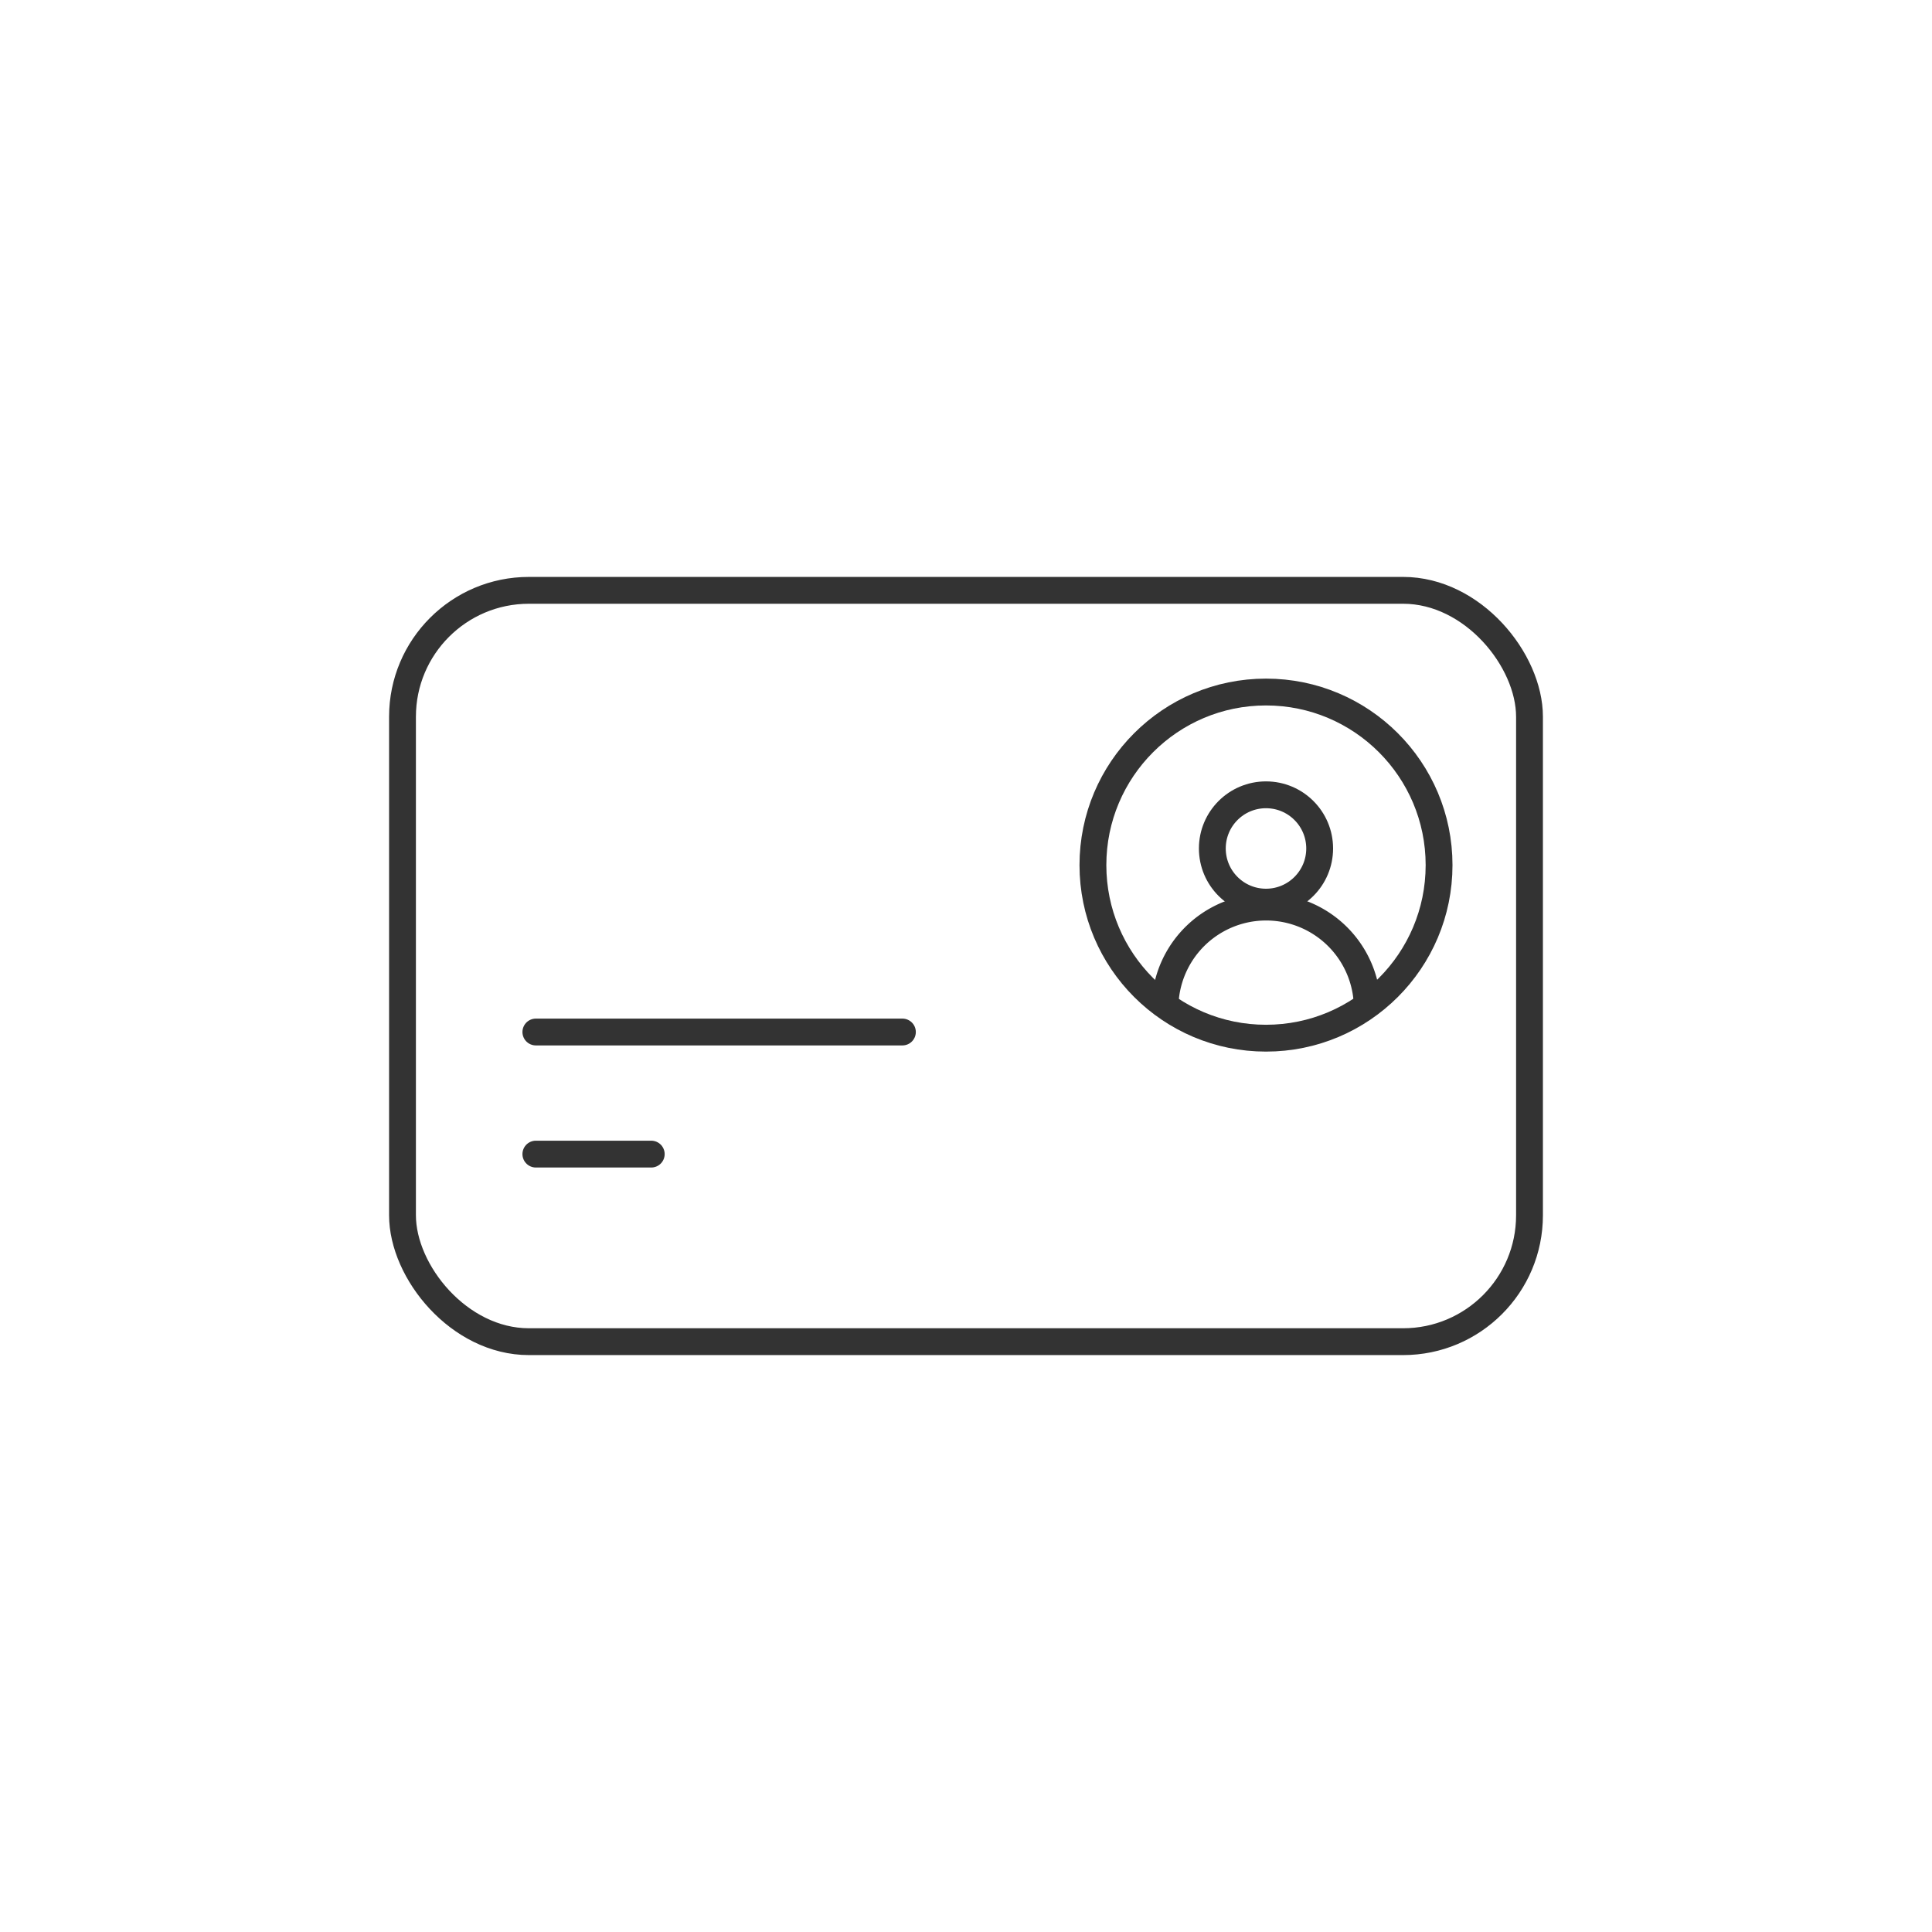 <svg id="Layer_1" data-name="Layer 1" xmlns="http://www.w3.org/2000/svg" width="72" height="72" viewBox="0 0 72 72"><defs><style>.cls-1,.cls-2{fill:none;stroke:#333;stroke-linecap:round;stroke-linejoin:round;}</style></defs><line id="Line_1323-3" data-name="Line 1323-3" class="cls-1" x1="19.97" y1="38.46" x2="33.63" y2="38.46"/><line id="Line_1324-3" data-name="Line 1324-3" class="cls-1" x1="19.97" y1="43.01" x2="24.27" y2="43.01"/><rect id="Rectangle_2782-3" data-name="Rectangle 2782-3" class="cls-1" x="15" y="22" width="42" height="28" rx="4.71"/><circle id="Ellipse_16907-4" data-name="Ellipse 16907-4" class="cls-1" cx="47.18" cy="32.24" r="6.45"/><circle id="Ellipse_16908-3" data-name="Ellipse 16908-3" class="cls-2" cx="47.18" cy="31.62" r="2"/><path id="Path_11142-3" data-name="Path 11142-3" class="cls-1" d="M43.42,37.38a3.77,3.77,0,0,1,7.53,0"/></svg>